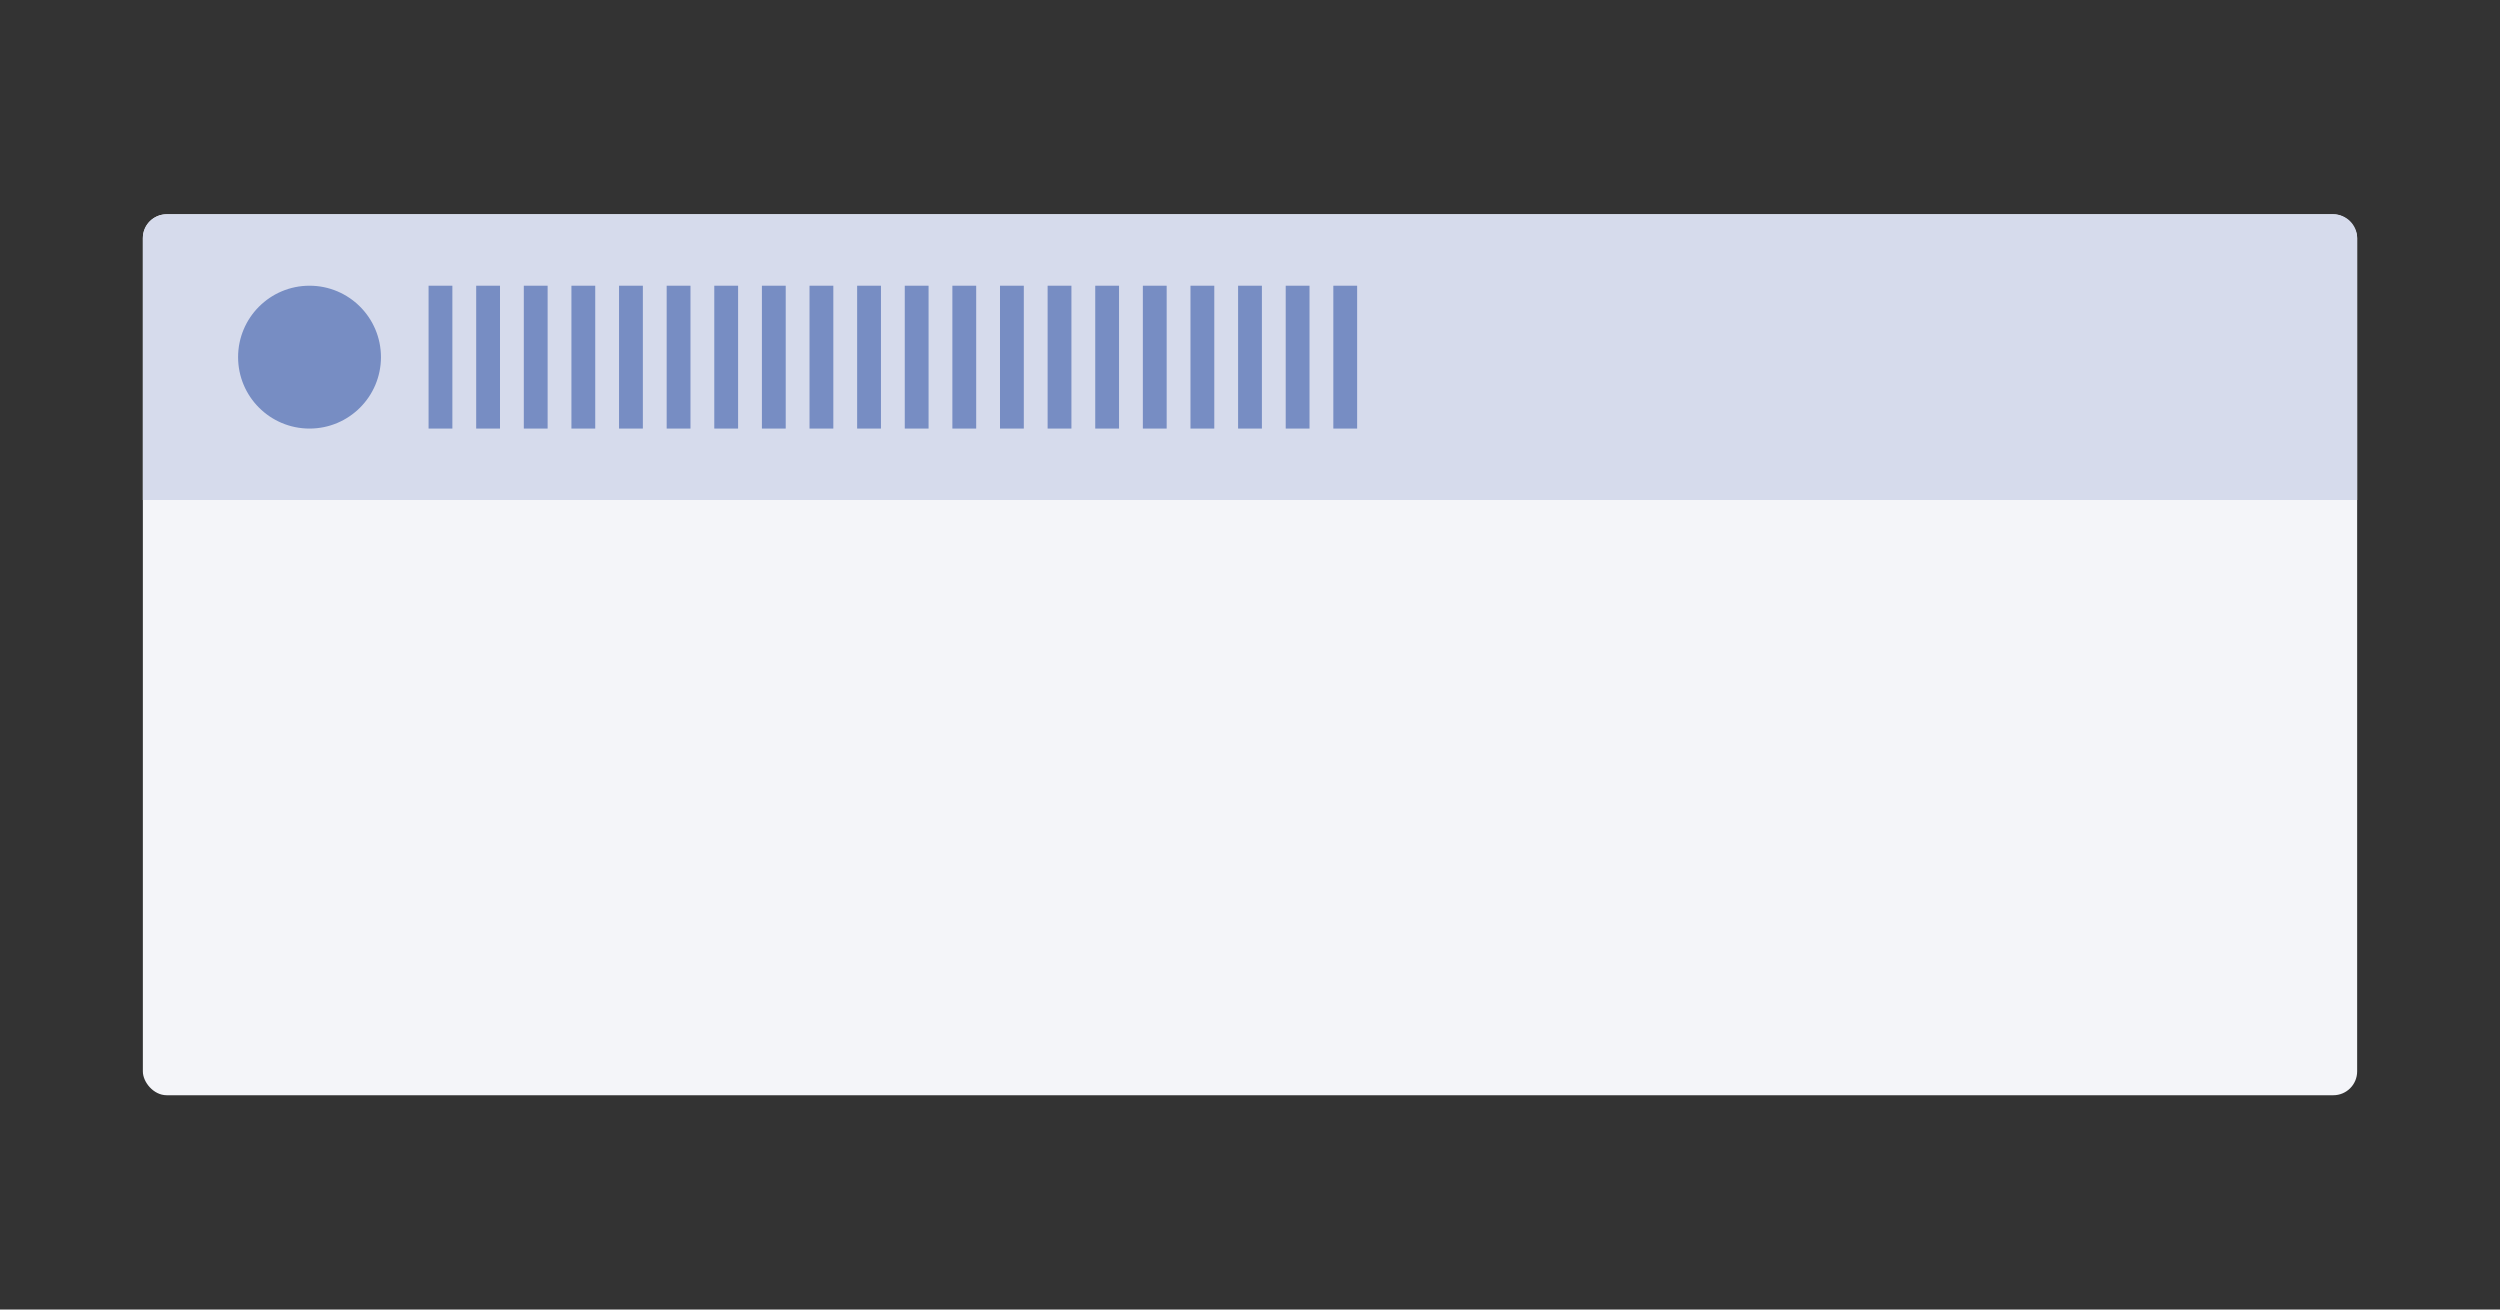 <?xml version="1.0" encoding="UTF-8"?>
<svg width="105px" height="55px" viewBox="0 0 105 55" version="1.1" xmlns="http://www.w3.org/2000/svg" xmlns:xlink="http://www.w3.org/1999/xlink">
    <rect x="0" y="0" width="105" height="55" fill="#333333" stroke="none"/>
    <title>presentational-bricks.collapsible-card-item[normal]</title>
    <g id="snippet截图" stroke="none" stroke-width="1" fill="none" fill-rule="evenodd">
        <g id="snippet" transform="translate(-7181, -1001)">
            <g id="presentational-bricks.collapsible-card-item[normal]" transform="translate(7181, 1001)">
                <rect id="矩形备份-46" x="0" y="0" width="105" height="55" rx="4"></rect>
                <g id="编组-14" transform="translate(6, 9)">
                    <rect id="矩形备份-112" fill="#F4F5F9" x="0" y="0" width="93" height="37" rx="1"></rect>
                    <path d="M1,0 L92,0 C92.552,-1.01453063e-16 93,0.448 93,1 L93,12 L93,12 L0,12 L0,1 C-6.76353751e-17,0.448 0.448,5.45542273e-16 1,0 Z" id="矩形备份-104" fill="#D6DBEC"></path>
                    <circle id="椭圆形" fill="#778DC3" cx="7" cy="6" r="3"></circle>
                    <g id="编组-3" transform="translate(12, 3)" fill="#778DC3">
                        <rect id="矩形备份-76" x="0" y="0" width="1" height="6"></rect>
                        <rect id="矩形备份-90" x="2" y="0" width="1" height="6"></rect>
                        <rect id="矩形备份-91" x="4" y="0" width="1" height="6"></rect>
                        <rect id="矩形备份-92" x="6" y="0" width="1" height="6"></rect>
                        <rect id="矩形备份-93" x="8" y="0" width="1" height="6"></rect>
                        <rect id="矩形备份-94" x="10" y="0" width="1" height="6"></rect>
                        <rect id="矩形备份-95" x="12" y="0" width="1" height="6"></rect>
                        <rect id="矩形备份-96" x="14" y="0" width="1" height="6"></rect>
                        <rect id="矩形备份-97" x="16" y="0" width="1" height="6"></rect>
                        <rect id="矩形备份-98" x="18" y="0" width="1" height="6"></rect>
                        <rect id="矩形备份-99" x="20" y="0" width="1" height="6"></rect>
                        <rect id="矩形备份-100" x="22" y="0" width="1" height="6"></rect>
                        <rect id="矩形备份-101" x="24" y="0" width="1" height="6"></rect>
                        <rect id="矩形备份-102" x="26" y="0" width="1" height="6"></rect>
                        <rect id="矩形备份-103" x="28" y="0" width="1" height="6"></rect>
                        <rect id="矩形备份-104" x="30" y="0" width="1" height="6"></rect>
                        <rect id="矩形备份-105" x="32" y="0" width="1" height="6"></rect>
                        <rect id="矩形备份-106" x="34" y="0" width="1" height="6"></rect>
                        <rect id="矩形备份-107" x="36" y="0" width="1" height="6"></rect>
                        <rect id="矩形备份-108" x="38" y="0" width="1" height="6"></rect>
                    </g>
                </g>
            </g>
        </g>
    </g>
</svg>